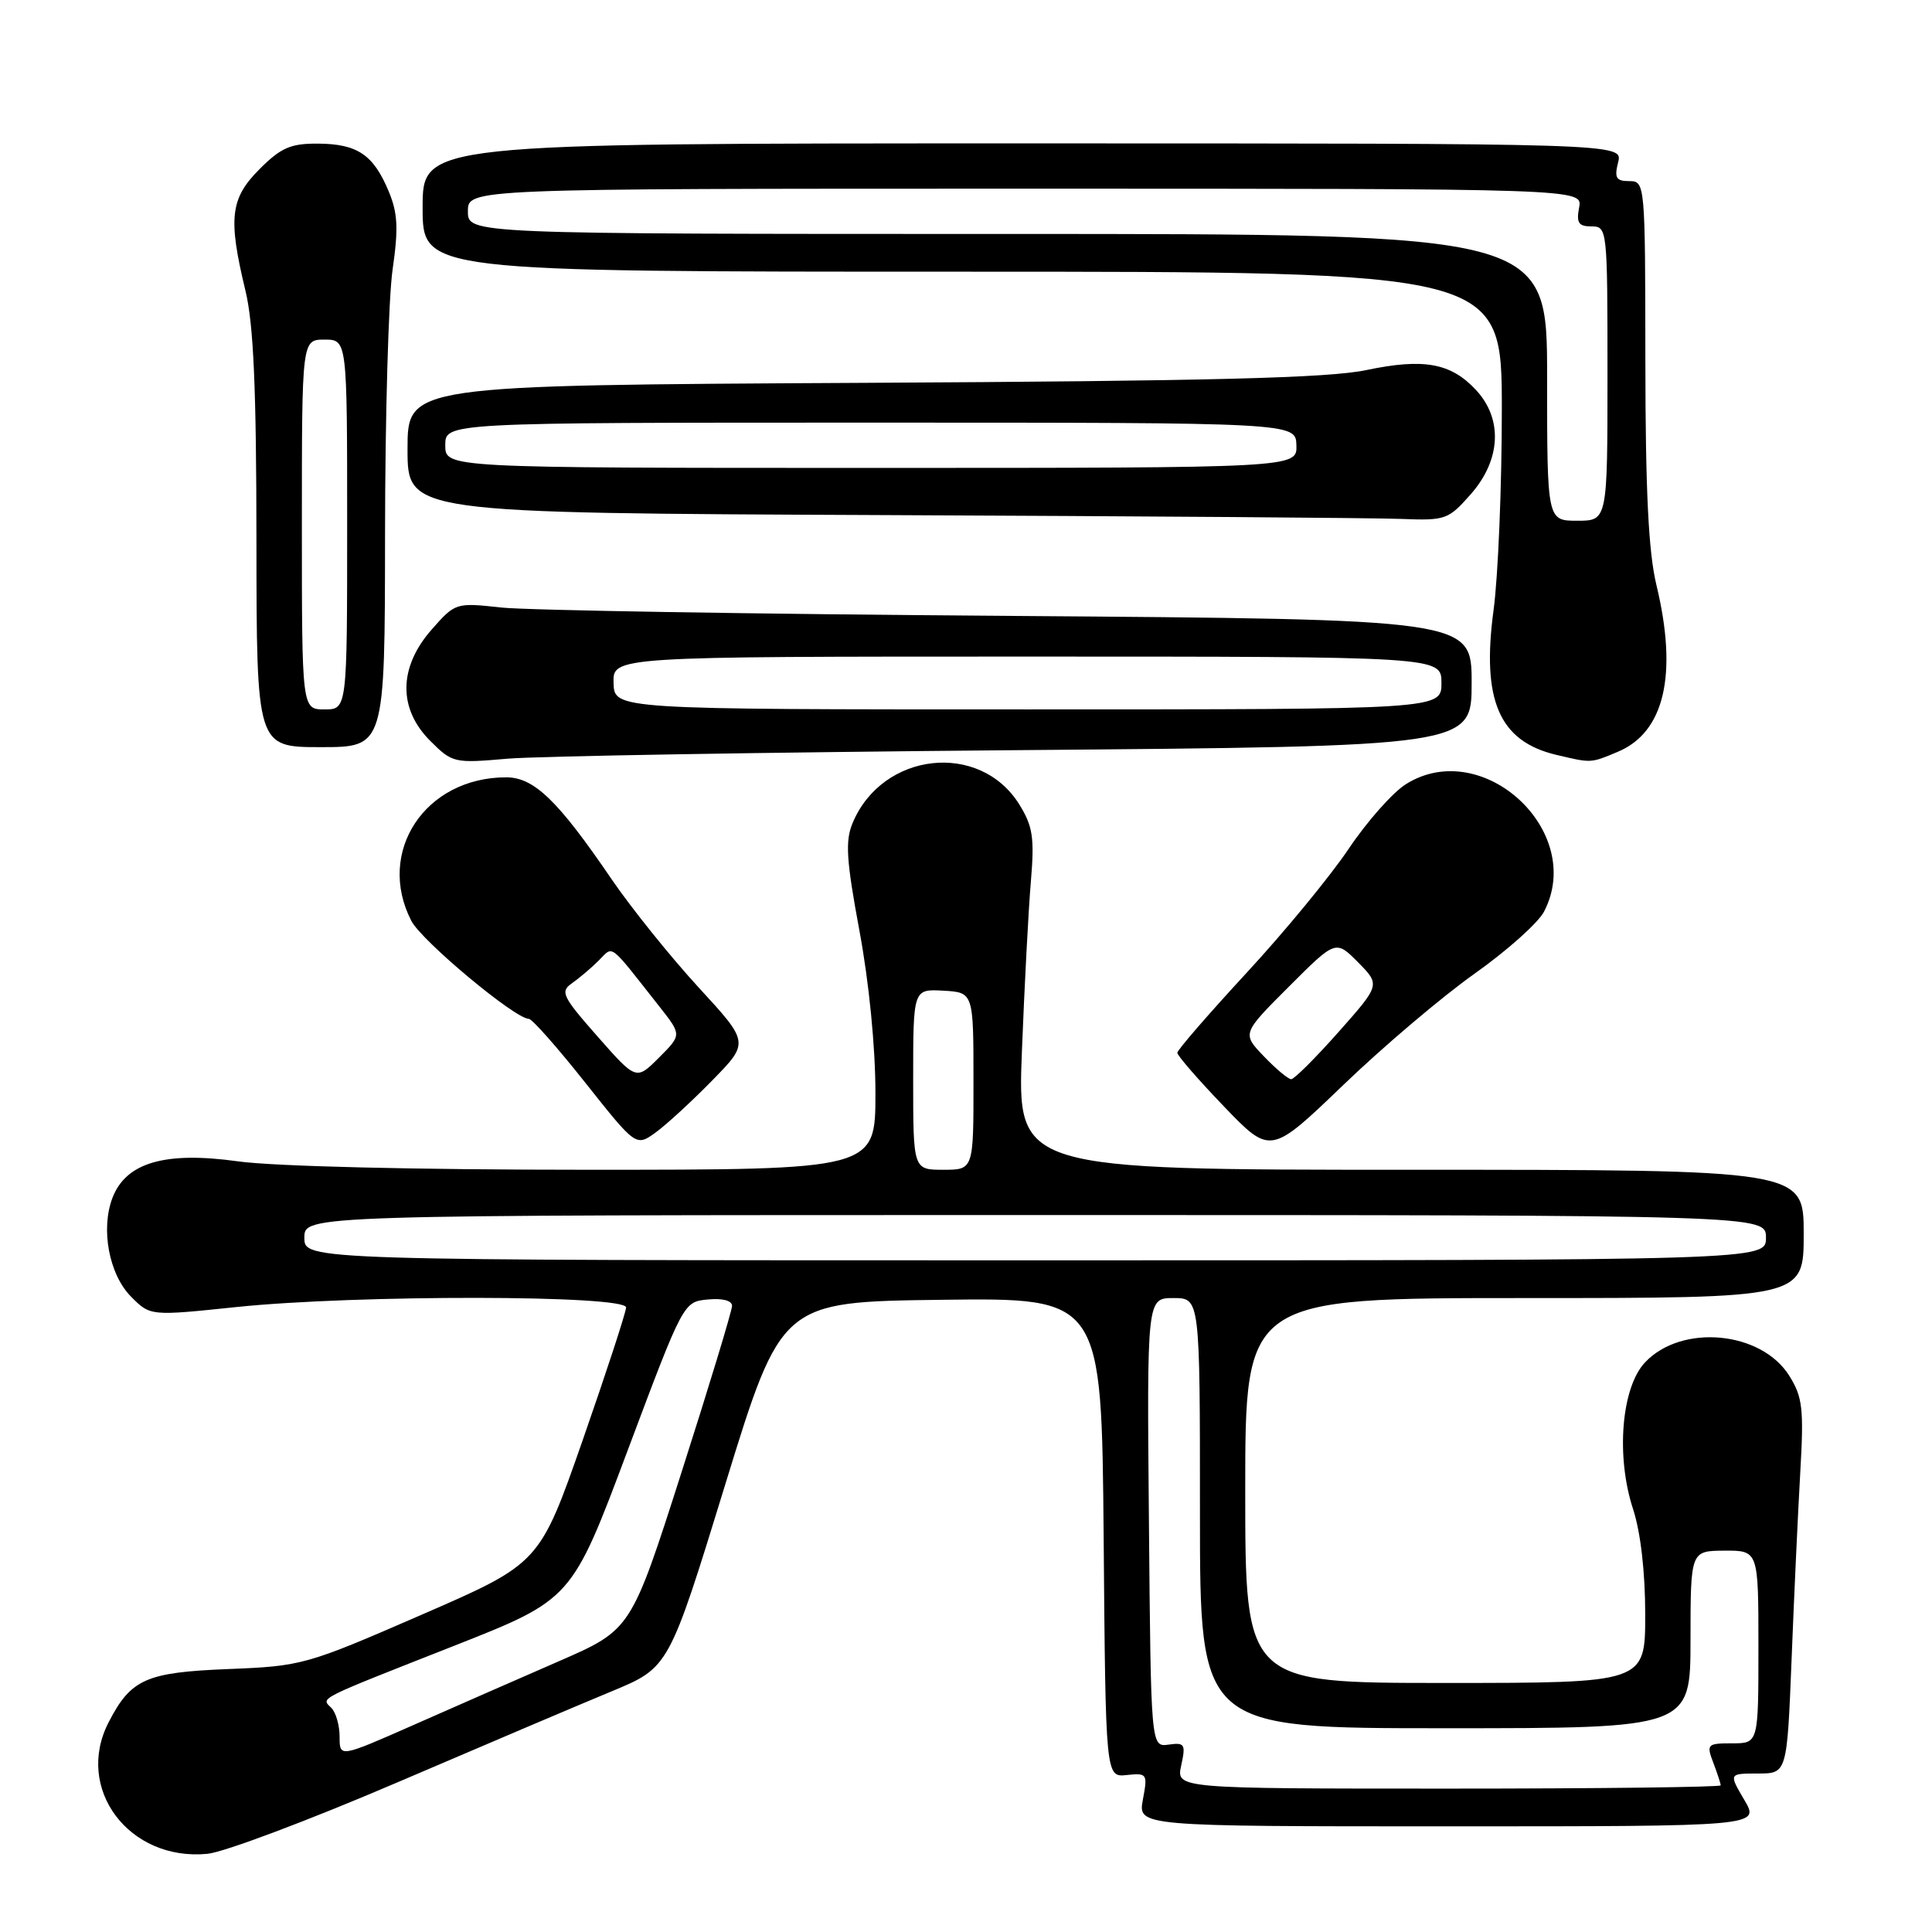 <?xml version="1.0" encoding="UTF-8" standalone="no"?>
<!DOCTYPE svg PUBLIC "-//W3C//DTD SVG 1.1//EN" "http://www.w3.org/Graphics/SVG/1.1/DTD/svg11.dtd" >
<svg xmlns="http://www.w3.org/2000/svg" xmlns:xlink="http://www.w3.org/1999/xlink" version="1.1" viewBox="0 0 256 256">
 <g >
 <path fill="currentColor"
d=" M 52.50 236.24 C 64.05 231.29 76.91 225.82 81.07 224.10 C 88.64 220.96 88.64 220.96 96.09 196.73 C 103.54 172.50 103.54 172.50 124.76 172.23 C 145.97 171.96 145.97 171.96 146.24 203.73 C 146.50 235.50 146.50 235.50 149.30 235.20 C 152.01 234.92 152.08 235.03 151.44 238.45 C 150.78 242.00 150.78 242.00 191.99 242.00 C 233.20 242.00 233.20 242.00 231.13 238.50 C 229.07 235.00 229.07 235.00 232.93 235.00 C 236.79 235.00 236.79 235.00 237.40 219.75 C 237.73 211.36 238.25 200.22 238.55 195.00 C 239.03 186.66 238.85 185.11 237.09 182.30 C 233.38 176.36 222.81 175.38 217.97 180.53 C 214.84 183.86 214.10 192.95 216.38 199.93 C 217.39 203.01 218.00 208.29 218.00 213.94 C 218.00 223.00 218.00 223.00 191.50 223.00 C 165.00 223.00 165.00 223.00 165.00 197.50 C 165.00 172.00 165.00 172.00 202.00 172.00 C 239.00 172.00 239.00 172.00 239.00 163.50 C 239.00 155.00 239.00 155.00 186.90 155.00 C 134.79 155.00 134.79 155.00 135.41 139.25 C 135.75 130.59 136.28 120.47 136.60 116.76 C 137.08 111.03 136.86 109.50 135.08 106.62 C 129.85 98.17 116.89 99.61 112.96 109.09 C 111.98 111.46 112.15 114.02 113.88 123.33 C 115.15 130.15 116.00 138.74 116.00 144.84 C 116.00 155.00 116.00 155.00 77.75 155.00 C 54.99 155.00 36.26 154.55 31.50 153.88 C 21.87 152.54 16.71 154.04 14.91 158.70 C 13.31 162.86 14.45 168.90 17.39 171.84 C 19.92 174.38 19.92 174.38 31.32 173.19 C 47.18 171.54 83.01 171.58 82.96 173.25 C 82.93 173.94 80.34 181.85 77.21 190.83 C 71.50 207.16 71.50 207.16 55.87 213.96 C 40.56 220.62 40.04 220.77 30.19 221.16 C 19.34 221.60 17.35 222.48 14.40 228.20 C 9.84 237.00 17.10 246.66 27.50 245.64 C 29.70 245.42 40.95 241.19 52.50 236.24 Z  M 195.41 129.00 C 199.69 125.97 203.82 122.28 204.59 120.80 C 210.13 110.17 196.45 97.54 186.30 103.90 C 184.54 105.00 181.11 108.88 178.68 112.51 C 176.24 116.14 170.14 123.55 165.12 128.97 C 160.11 134.40 156.00 139.14 156.00 139.50 C 156.00 139.87 158.78 143.07 162.17 146.60 C 168.35 153.03 168.35 153.03 177.99 143.77 C 183.29 138.67 191.13 132.03 195.41 129.00 Z  M 94.39 143.15 C 99.29 138.14 99.29 138.14 92.55 130.82 C 88.85 126.79 83.67 120.35 81.04 116.50 C 73.92 106.05 70.76 103.00 67.07 103.00 C 56.32 103.00 49.79 112.89 54.51 122.03 C 55.90 124.70 68.25 135.00 70.07 135.00 C 70.50 135.00 73.87 138.81 77.56 143.47 C 84.28 151.94 84.28 151.94 86.89 150.05 C 88.32 149.01 91.70 145.90 94.39 143.15 Z  M 134.75 99.40 C 195.00 98.90 195.00 98.90 195.00 90.48 C 195.00 82.06 195.00 82.06 133.75 81.61 C 100.06 81.37 69.77 80.87 66.42 80.50 C 60.38 79.84 60.33 79.86 57.17 83.45 C 52.81 88.43 52.74 93.90 57.00 98.16 C 59.94 101.10 60.17 101.15 67.25 100.53 C 71.24 100.19 101.61 99.68 134.75 99.40 Z  M 214.36 99.62 C 220.57 97.03 222.34 89.36 219.48 77.50 C 218.43 73.14 218.03 65.01 218.02 47.75 C 218.00 24.26 217.98 24.00 215.89 24.00 C 214.14 24.00 213.89 23.57 214.41 21.50 C 215.04 19.00 215.04 19.00 135.52 19.00 C 56.00 19.00 56.00 19.00 56.00 27.50 C 56.00 36.00 56.00 36.00 127.50 36.00 C 199.00 36.00 199.00 36.00 199.00 54.34 C 199.00 64.43 198.51 76.33 197.91 80.80 C 196.29 92.79 198.64 98.22 206.21 100.02 C 210.90 101.13 210.74 101.14 214.36 99.62 Z  M 51.02 70.75 C 51.03 55.21 51.48 39.45 52.02 35.72 C 52.81 30.26 52.71 28.23 51.49 25.32 C 49.47 20.50 47.36 19.07 42.15 19.03 C 38.51 19.01 37.24 19.56 34.40 22.40 C 30.51 26.29 30.20 28.90 32.52 38.50 C 33.60 42.97 33.97 51.43 33.98 71.75 C 34.00 99.00 34.00 99.00 42.50 99.00 C 51.00 99.00 51.00 99.00 51.02 70.75 Z  M 194.90 65.47 C 198.88 60.93 199.15 55.53 195.59 51.69 C 192.25 48.09 188.66 47.44 181.03 49.04 C 176.02 50.09 160.46 50.49 114.25 50.73 C 54.00 51.05 54.00 51.05 54.00 59.52 C 54.00 67.98 54.00 67.98 116.75 68.25 C 151.26 68.40 182.27 68.62 185.65 68.76 C 191.56 68.99 191.91 68.86 194.90 65.47 Z  M 156.52 233.92 C 157.13 231.11 156.99 230.87 154.85 231.17 C 152.50 231.50 152.50 231.50 152.24 201.75 C 151.97 172.00 151.97 172.00 155.49 172.00 C 159.00 172.00 159.00 172.00 159.00 200.50 C 159.00 229.00 159.00 229.00 191.50 229.00 C 224.00 229.00 224.00 229.00 224.00 217.25 C 224.01 205.50 224.01 205.50 228.50 205.47 C 233.00 205.45 233.00 205.45 233.00 218.22 C 233.00 231.00 233.00 231.00 229.52 231.00 C 226.21 231.00 226.09 231.12 227.02 233.57 C 227.56 234.98 228.00 236.33 228.00 236.57 C 228.00 236.80 211.76 237.00 191.92 237.00 C 155.84 237.00 155.84 237.00 156.52 233.92 Z  M 45.00 230.14 C 45.00 228.63 44.51 226.91 43.91 226.31 C 42.53 224.93 41.74 225.34 60.14 218.09 C 75.77 211.93 75.77 211.93 83.16 192.21 C 90.55 172.51 90.56 172.50 93.78 172.19 C 95.73 172.00 97.00 172.33 97.00 173.03 C 97.00 173.67 93.99 183.58 90.31 195.07 C 83.63 215.95 83.63 215.95 74.06 220.12 C 68.80 222.41 60.11 226.22 54.75 228.59 C 45.00 232.89 45.00 232.89 45.00 230.14 Z  M 40.33 164.00 C 40.33 161.00 40.33 161.00 137.17 161.00 C 234.00 161.00 234.00 161.00 234.00 164.00 C 234.00 167.00 234.00 167.00 137.17 167.00 C 40.33 167.00 40.33 167.00 40.33 164.00 Z  M 121.00 143.02 C 121.00 131.05 121.00 131.05 124.99 131.27 C 128.99 131.50 128.99 131.50 128.99 143.25 C 129.00 155.00 129.00 155.00 125.00 155.00 C 121.00 155.00 121.00 155.00 121.00 143.02 Z  M 167.47 139.97 C 164.57 136.95 164.57 136.95 170.78 130.74 C 176.99 124.53 176.99 124.53 179.95 127.51 C 182.90 130.50 182.90 130.50 177.36 136.75 C 174.31 140.19 171.49 143.00 171.09 143.00 C 170.70 143.00 169.07 141.64 167.47 139.97 Z  M 79.17 137.33 C 74.52 132.05 74.20 131.39 75.77 130.30 C 76.72 129.63 78.32 128.29 79.31 127.30 C 81.34 125.30 80.52 124.68 87.42 133.43 C 90.33 137.13 90.33 137.13 87.32 140.14 C 84.30 143.16 84.30 143.16 79.17 137.33 Z  M 81.30 90.50 C 81.20 87.00 81.20 87.00 136.10 87.00 C 191.00 87.00 191.00 87.00 191.00 90.50 C 191.00 94.00 191.00 94.00 136.20 94.00 C 81.40 94.00 81.40 94.00 81.30 90.50 Z  M 205.00 50.00 C 205.00 31.00 205.00 31.00 133.50 31.00 C 62.00 31.00 62.00 31.00 62.00 28.00 C 62.00 25.00 62.00 25.00 135.86 25.00 C 209.72 25.00 209.72 25.00 209.24 27.50 C 208.86 29.53 209.16 30.00 210.88 30.00 C 212.97 30.00 213.00 30.31 213.00 49.50 C 213.00 69.00 213.00 69.00 209.00 69.00 C 205.00 69.00 205.00 69.00 205.00 50.00 Z  M 40.00 69.50 C 40.00 45.00 40.00 45.00 43.00 45.00 C 46.00 45.00 46.00 45.00 46.00 69.50 C 46.00 94.00 46.00 94.00 43.00 94.00 C 40.00 94.00 40.00 94.00 40.00 69.50 Z  M 59.00 59.00 C 59.00 56.00 59.00 56.00 115.35 56.00 C 171.70 56.00 171.70 56.00 171.78 59.00 C 171.87 62.00 171.87 62.00 115.43 62.00 C 59.00 62.00 59.00 62.00 59.00 59.00 Z "/>
</g>
</svg>